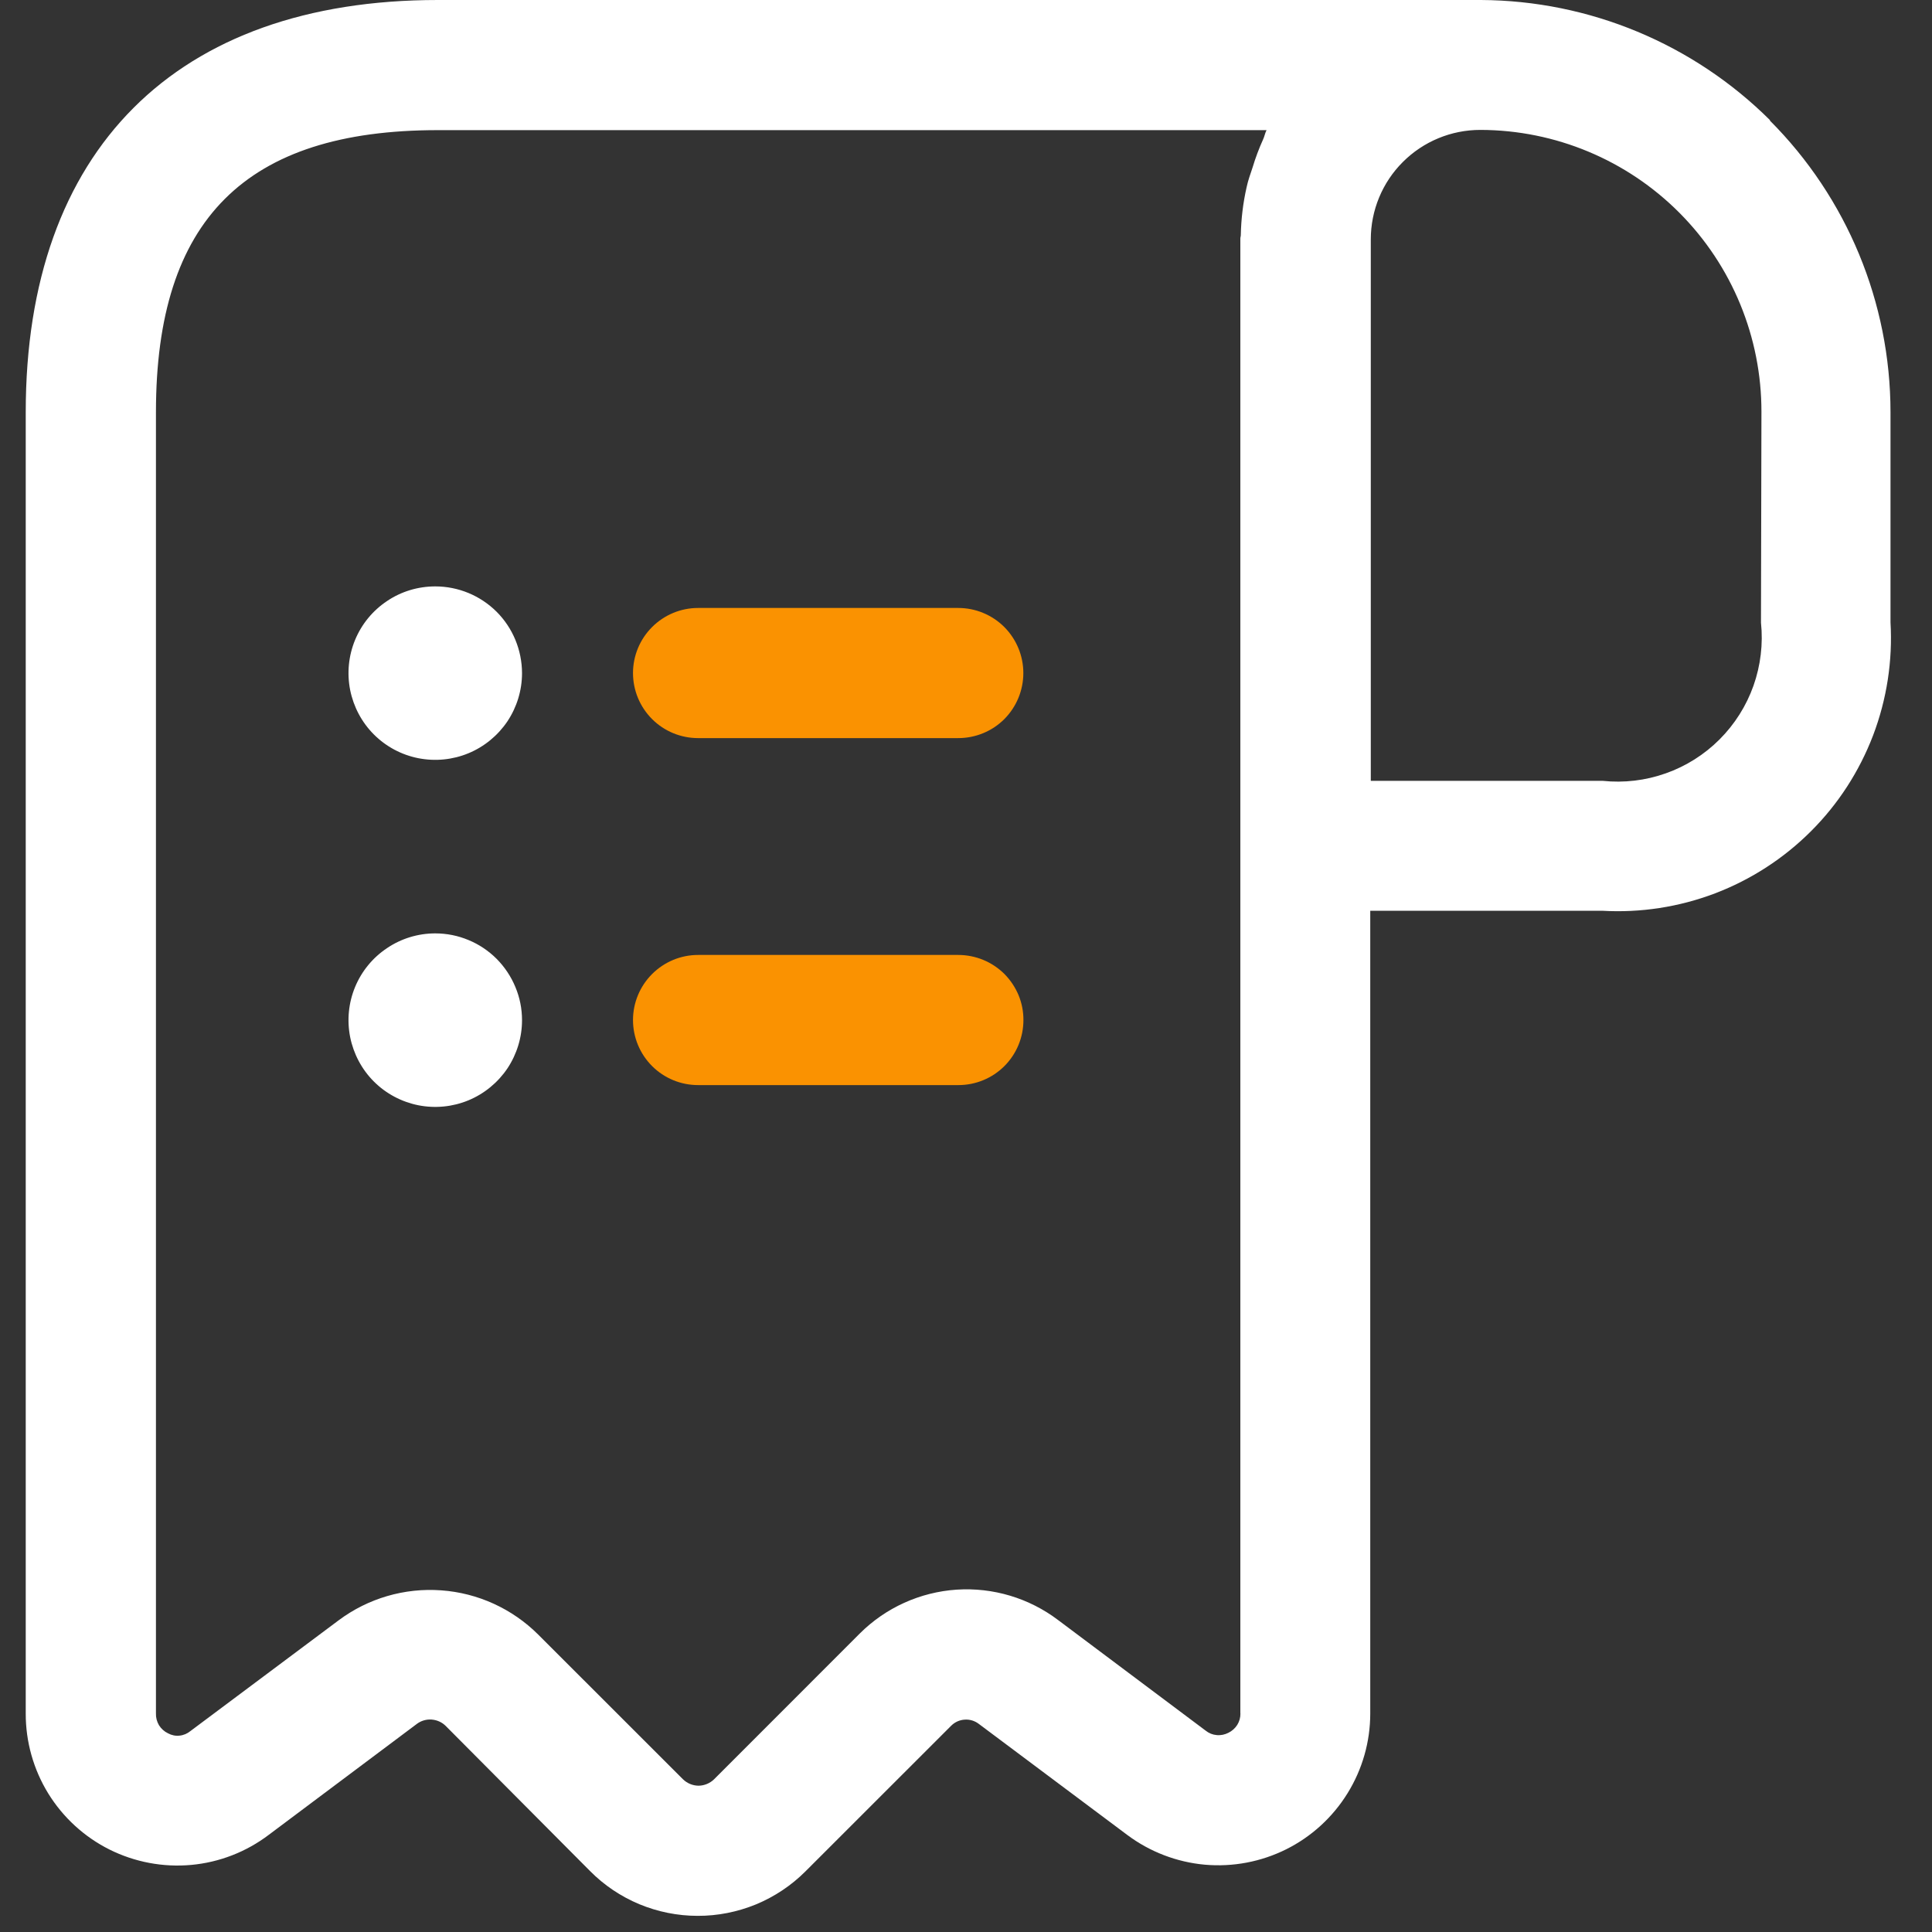 <svg width="25" height="25" viewBox="0 0 25 25" fill="none" xmlns="http://www.w3.org/2000/svg">
<rect x="0" y="0" width="25" height="25" fill="#333333" stroke="none"/>
<path d="M13.243 13.2C13.243 13.423 13.155 13.637 12.997 13.795C12.839 13.953 12.625 14.041 12.402 14.041H9.033C8.81 14.041 8.596 13.953 8.438 13.795C8.28 13.637 8.191 13.423 8.191 13.199C8.191 12.976 8.28 12.762 8.438 12.604C8.596 12.446 8.81 12.357 9.033 12.357H12.4C12.511 12.357 12.621 12.379 12.723 12.421C12.825 12.463 12.918 12.525 12.997 12.603C13.075 12.682 13.137 12.775 13.18 12.877C13.222 12.979 13.244 13.089 13.243 13.2ZM9.033 9.551H12.4C12.623 9.551 12.838 9.463 12.996 9.305C13.153 9.147 13.242 8.933 13.242 8.709C13.242 8.486 13.153 8.272 12.996 8.114C12.838 7.956 12.623 7.867 12.4 7.867H9.033C8.81 7.867 8.596 7.956 8.438 8.114C8.28 8.272 8.191 8.486 8.191 8.709C8.191 8.933 8.28 9.147 8.438 9.305C8.596 9.463 8.81 9.551 9.033 9.551Z" fill="#FA9201"/>
<path d="M22.907 1.558C21.912 0.567 20.567 0.007 19.163 0H5.666C2.277 0 0.333 1.943 0.333 5.333V22.172C0.332 22.538 0.433 22.896 0.624 23.207C0.816 23.518 1.091 23.77 1.417 23.933C1.744 24.096 2.11 24.165 2.474 24.132C2.838 24.099 3.185 23.964 3.476 23.744L5.393 22.308C5.448 22.266 5.517 22.246 5.585 22.251C5.654 22.256 5.719 22.285 5.768 22.334L7.634 24.21C7.816 24.394 8.033 24.54 8.272 24.64C8.511 24.739 8.768 24.791 9.027 24.791C9.286 24.792 9.542 24.741 9.782 24.643C10.021 24.544 10.239 24.399 10.422 24.216L12.308 22.331C12.355 22.284 12.417 22.256 12.483 22.252C12.55 22.247 12.615 22.268 12.667 22.308L14.588 23.745C14.88 23.963 15.227 24.096 15.59 24.129C15.953 24.161 16.319 24.092 16.645 23.929C16.971 23.766 17.245 23.515 17.437 23.205C17.629 22.895 17.731 22.538 17.731 22.173V11.785H20.731C21.229 11.814 21.727 11.737 22.193 11.56C22.659 11.382 23.082 11.108 23.434 10.756C23.787 10.404 24.06 9.981 24.238 9.515C24.415 9.049 24.492 8.551 24.463 8.053V5.332C24.462 3.916 23.9 2.558 22.899 1.557L22.907 1.558ZM16.051 22.172C16.052 22.224 16.038 22.275 16.01 22.32C15.982 22.364 15.943 22.399 15.896 22.422C15.849 22.446 15.797 22.457 15.745 22.452C15.693 22.448 15.643 22.428 15.602 22.395L13.694 20.965C13.317 20.679 12.85 20.539 12.378 20.57C11.906 20.602 11.461 20.803 11.126 21.137L9.241 23.023C9.187 23.076 9.114 23.106 9.039 23.107C8.963 23.106 8.891 23.076 8.837 23.023L6.966 21.153C6.63 20.817 6.184 20.613 5.71 20.579C5.235 20.544 4.764 20.682 4.383 20.966L2.464 22.4C2.424 22.433 2.375 22.454 2.323 22.459C2.272 22.465 2.22 22.454 2.174 22.429C2.126 22.406 2.085 22.369 2.057 22.324C2.03 22.278 2.016 22.225 2.018 22.172V5.332C2.018 2.842 3.178 1.684 5.666 1.684H16.389C16.369 1.722 16.362 1.768 16.344 1.805C16.291 1.922 16.246 2.042 16.209 2.165C16.182 2.248 16.15 2.332 16.131 2.423C16.085 2.626 16.06 2.834 16.056 3.042C16.056 3.058 16.05 3.071 16.05 3.087V22.17L16.051 22.172ZM22.787 8.057C22.816 8.333 22.782 8.612 22.69 8.873C22.597 9.135 22.447 9.372 22.25 9.569C22.054 9.765 21.816 9.915 21.555 10.007C21.293 10.1 21.014 10.133 20.738 10.104H17.738V3.098C17.738 2.722 17.887 2.361 18.153 2.096C18.419 1.83 18.779 1.681 19.155 1.681H19.161C20.127 1.684 21.051 2.07 21.732 2.754C22.413 3.438 22.794 4.364 22.793 5.329L22.787 8.057ZM6.755 8.71C6.755 8.932 6.689 9.149 6.566 9.334C6.442 9.518 6.267 9.662 6.062 9.747C5.857 9.832 5.631 9.854 5.413 9.811C5.195 9.768 4.995 9.661 4.838 9.504C4.681 9.347 4.575 9.147 4.531 8.929C4.488 8.711 4.51 8.486 4.595 8.28C4.68 8.075 4.824 7.9 5.009 7.777C5.193 7.653 5.41 7.588 5.632 7.588C5.93 7.588 6.215 7.706 6.426 7.916C6.636 8.126 6.754 8.412 6.755 8.71ZM6.755 13.201C6.755 13.423 6.689 13.64 6.566 13.825C6.442 14.009 6.267 14.153 6.062 14.238C5.857 14.323 5.631 14.345 5.413 14.302C5.195 14.258 4.995 14.152 4.838 13.995C4.681 13.838 4.575 13.638 4.531 13.42C4.488 13.202 4.51 12.976 4.595 12.771C4.68 12.566 4.824 12.391 5.009 12.268C5.193 12.144 5.41 12.078 5.632 12.078C5.78 12.078 5.926 12.107 6.062 12.164C6.198 12.22 6.322 12.303 6.426 12.407C6.53 12.512 6.613 12.636 6.669 12.772C6.726 12.908 6.755 13.053 6.755 13.201Z" fill="white"/>
</svg>
